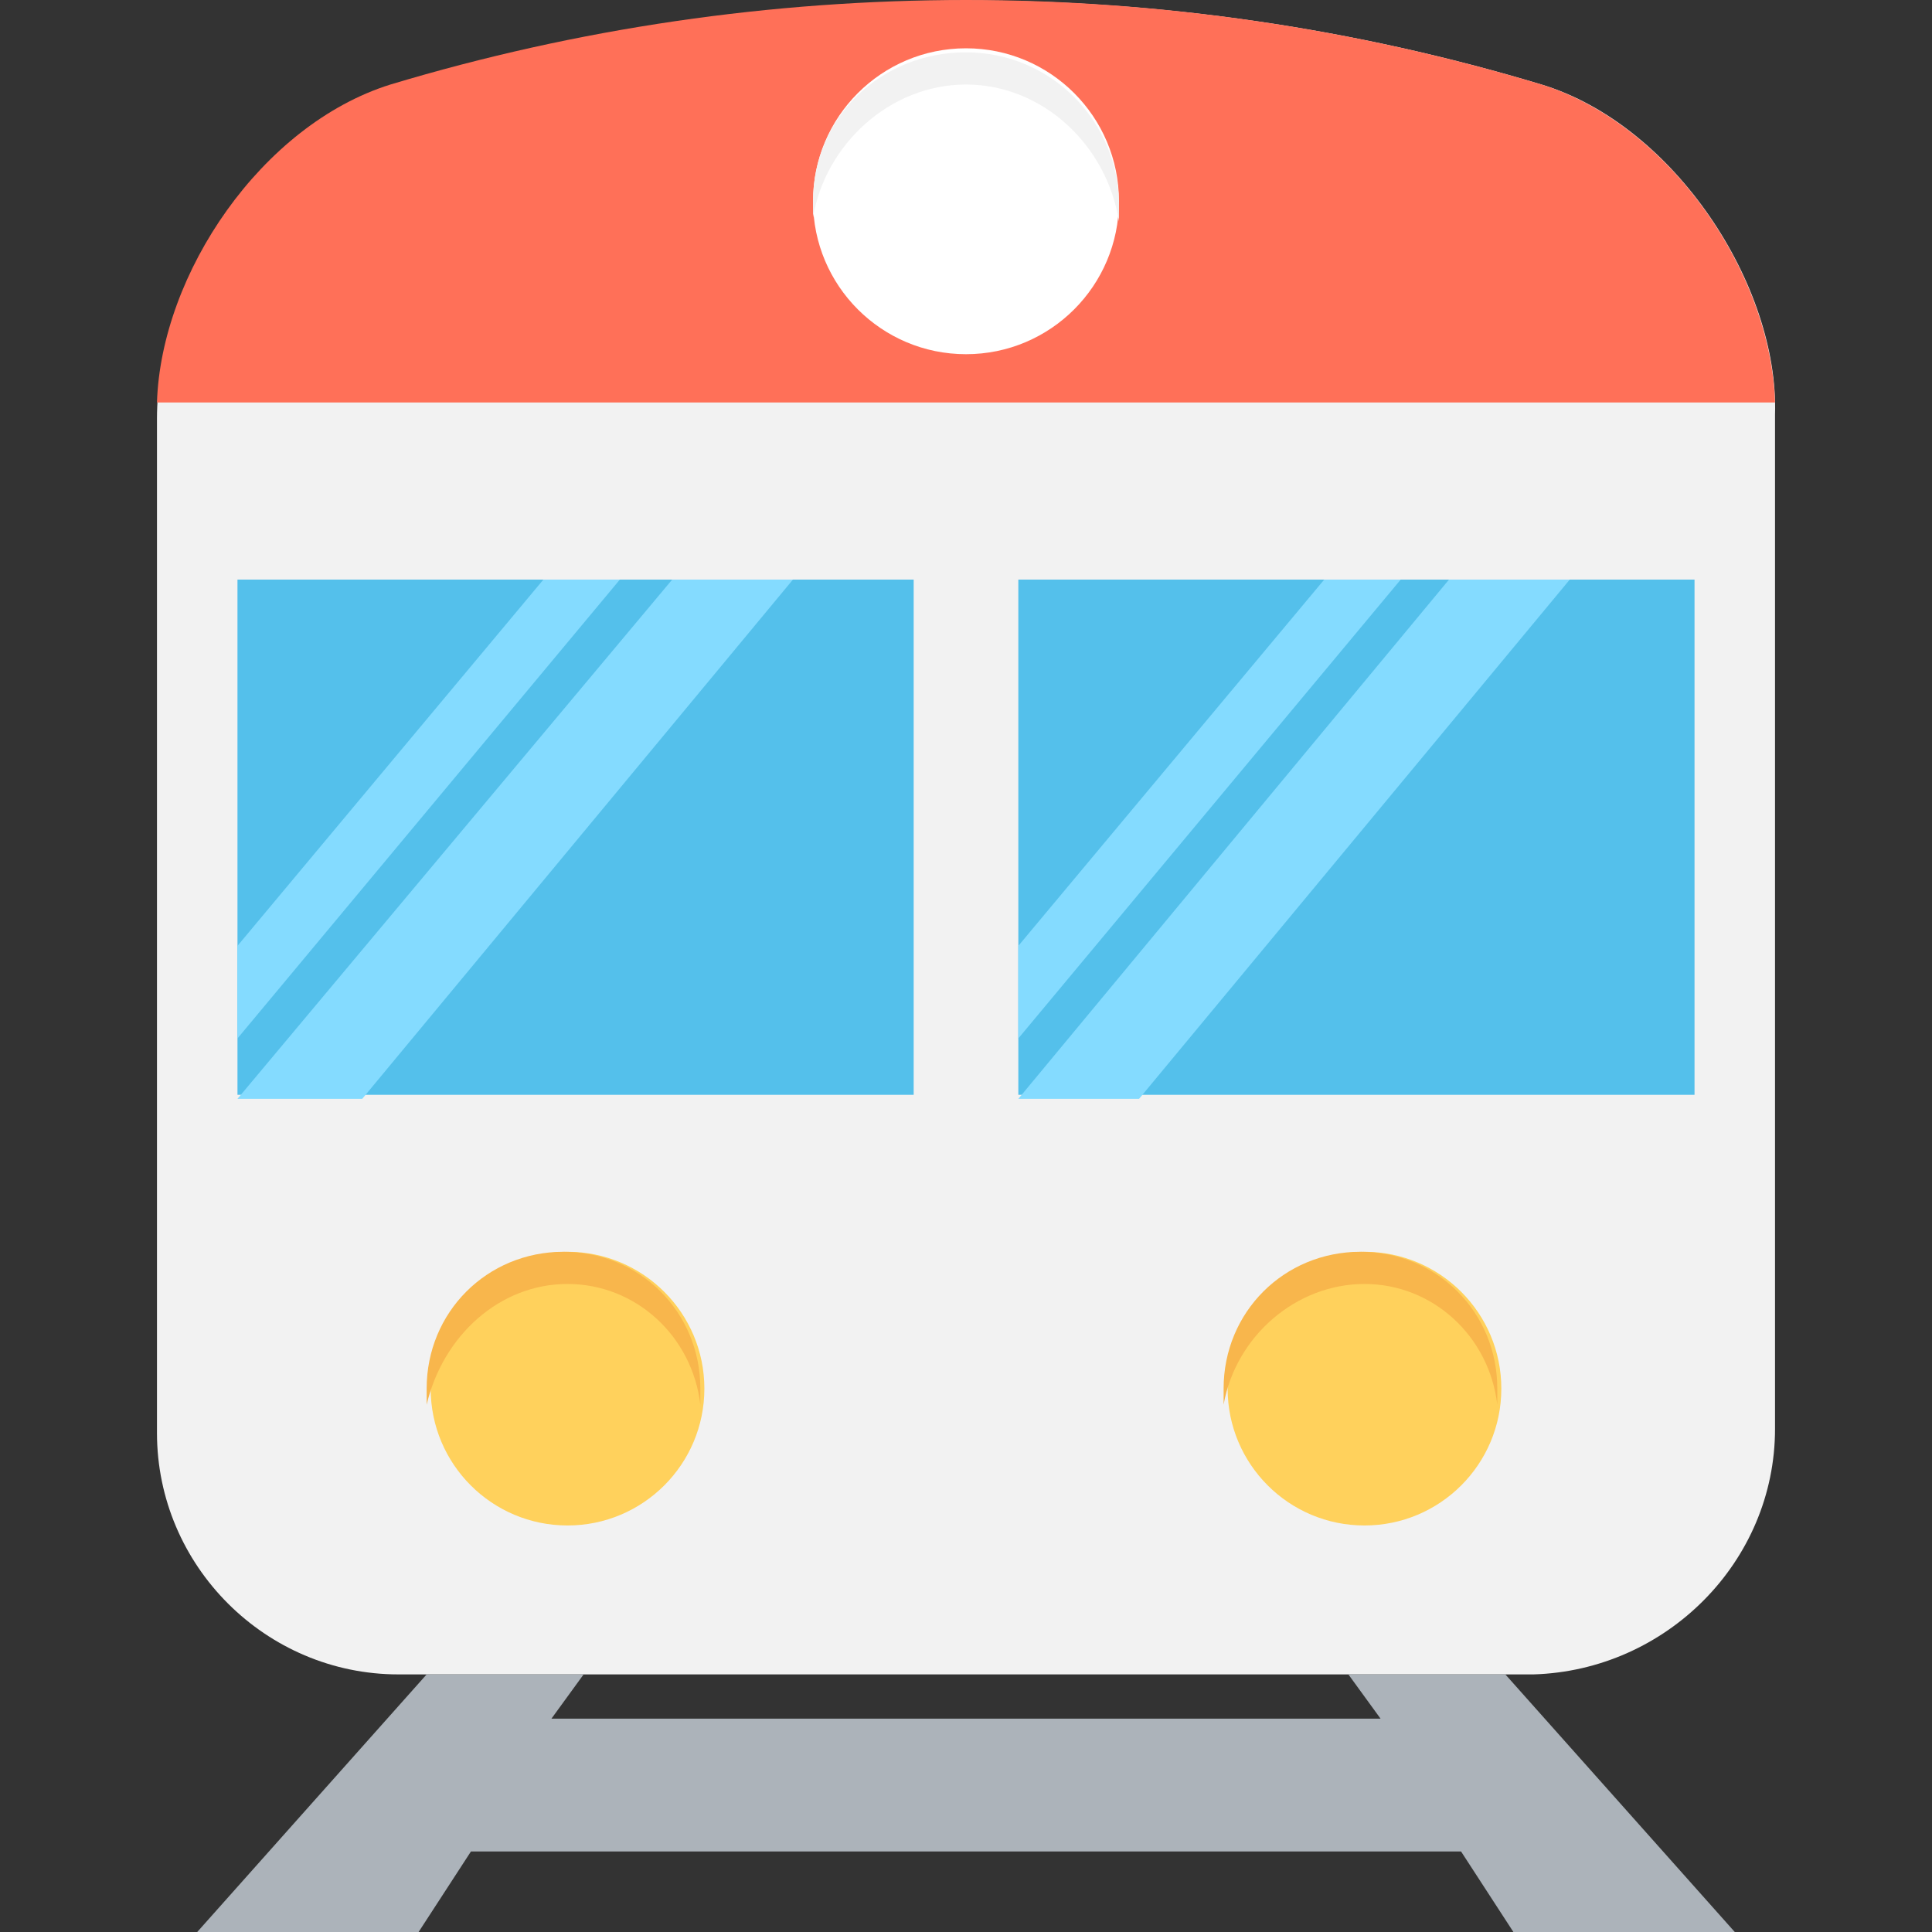 <?xml version="1.0" encoding="utf-8"?>
<!-- Generator: Adobe Illustrator 18.0.0, SVG Export Plug-In . SVG Version: 6.00 Build 0)  -->
<!DOCTYPE svg PUBLIC "-//W3C//DTD SVG 1.1//EN" "http://www.w3.org/Graphics/SVG/1.1/DTD/svg11.dtd">
<svg version="1.1" id="Layer_1" xmlns="http://www.w3.org/2000/svg" xmlns:xlink="http://www.w3.org/1999/xlink" x="0px" y="0px"
	 viewBox="0 0 48 48" enable-background="new 0 0 48 48" xml:space="preserve">
<rect x="0" y="0" width="48" height="48" fill="#333333" stroke="none"/>
<g>
	<path fill="#F2F2F2" d="M38.1,41.6H9.9c-3.3,0-6-2.7-6-6l0-25.2c0-3.3,2.5-7.2,5.8-8.2C19-0.7,29-0.7,38.3,2.1c3.3,1,5.9,5,5.8,8.2
		l0,25.2C44.1,38.8,41.4,41.5,38.1,41.6z"/>
	<path fill="#FF7058" d="M44.1,10c-0.1-3.2-2.6-6.9-5.8-7.9C29-0.7,19-0.7,9.7,2.1C6.5,3.1,4,6.8,3.9,10h0H44.1L44.1,10z"/>
	<g>
		<circle fill="#FFFFFF" cx="24" cy="5" r="3.8"/>
		<path fill="#F2F2F2" d="M24,2.1c1.9,0,3.5,1.5,3.8,3.4c0-0.1,0-0.3,0-0.4c0-2.1-1.7-3.8-3.8-3.8S20.2,2.9,20.2,5
			c0,0.1,0,0.3,0,0.4C20.5,3.6,22.1,2.1,24,2.1z"/>
	</g>
	<g>
		<g>
			<circle fill="#FFD15C" cx="14.1" cy="34.5" r="3.4"/>
			<path fill="#F8B64C" d="M14.1,31.9c1.7,0,3.1,1.3,3.3,3c0-0.1,0-0.3,0-0.4c0-1.9-1.5-3.4-3.4-3.4s-3.4,1.5-3.4,3.4
				c0,0.1,0,0.3,0,0.4C11,33.2,12.4,31.9,14.1,31.9z"/>
		</g>
		<g>
			<circle fill="#FFD15C" cx="33.9" cy="34.5" r="3.4"/>
			<path fill="#F8B64C" d="M33.9,31.9c1.7,0,3.1,1.3,3.3,3c0-0.1,0-0.3,0-0.4c0-1.9-1.5-3.4-3.4-3.4s-3.4,1.5-3.4,3.4
				c0,0.1,0,0.3,0,0.4C30.7,33.2,32.2,31.9,33.9,31.9z"/>
		</g>
	</g>
	<polygon fill="#ACB3BA" points="33.5,41.6 34.3,42.7 13.7,42.7 14.5,41.6 10.6,41.6 4.9,48 10.4,48 11.7,46 36.3,46 37.6,48 
		43.1,48 37.4,41.6 	"/>
	<g>
		<rect x="25.3" y="14.4" fill="#54C0EB" width="16.8" height="12.8"/>
		<g>
			<rect x="5.9" y="14.4" fill="#54C0EB" width="16.8" height="12.8"/>
			<g>
				<polygon fill="#84DBFF" points="15.4,14.4 5.9,25.8 5.9,23.5 13.5,14.4 				"/>
				<polygon fill="#84DBFF" points="19.7,14.4 9,27.3 5.9,27.3 5.9,27.3 16.7,14.4 				"/>
			</g>
			<g>
				<polygon fill="#84DBFF" points="34.8,14.4 25.3,25.8 25.3,23.5 32.9,14.4 				"/>
				<polygon fill="#84DBFF" points="39,14.4 28.3,27.3 25.3,27.3 25.3,27.3 36,14.4 				"/>
			</g>
		</g>
	</g>
</g>
</svg>
